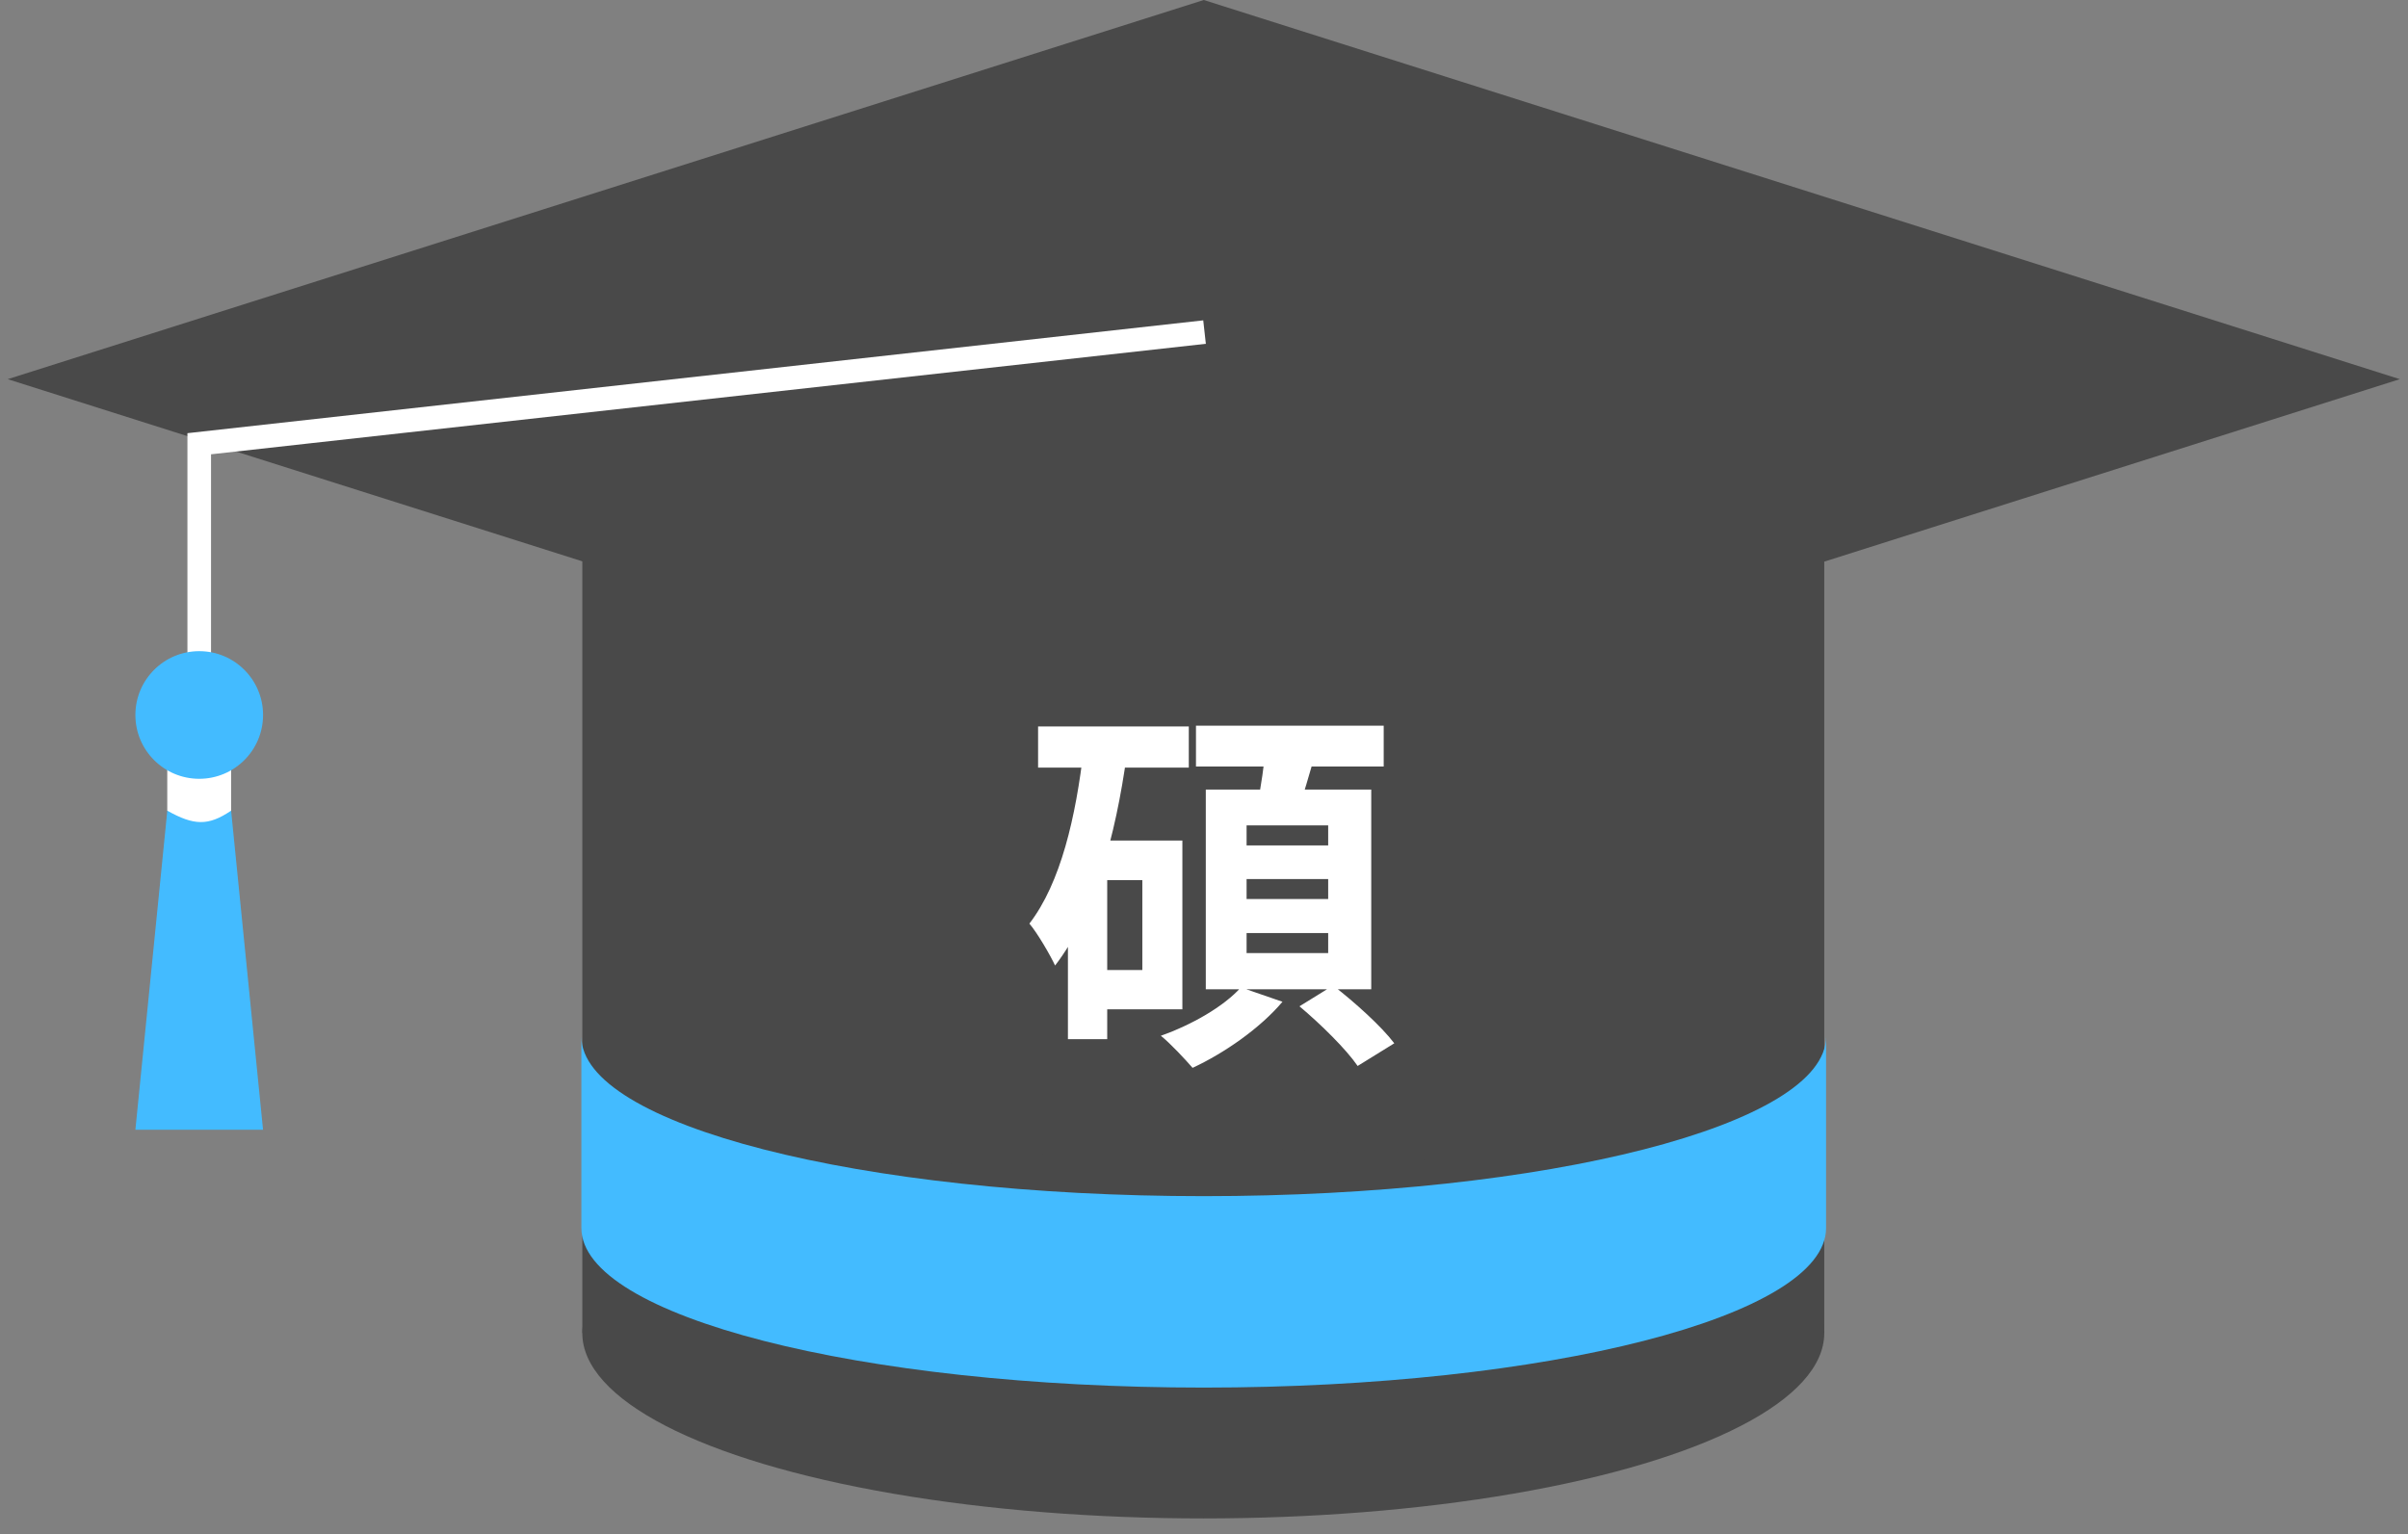 <svg width="102" height="65" viewBox="0 0 102 65" fill="none" xmlns="http://www.w3.org/2000/svg">
<rect x="0" y="0" width="102" height="65" fill="#808080" stroke="none"/>
<rect x="24.667" y="11.727" width="52.607" height="44.755" fill="#494949"/>
<path d="M50.99 0L101.653 16.065L50.99 32.13L0.327 16.065L50.99 0Z" fill="#494949"/>
<ellipse cx="50.97" cy="56.483" rx="26.304" ry="7.852" fill="#494949"/>
<path fill-rule="evenodd" clip-rule="evenodd" d="M24.627 43.92V52.032C24.627 55.765 36.429 58.791 50.989 58.791C65.548 58.791 77.35 55.765 77.35 52.032V43.92C77.35 47.654 65.548 50.68 50.989 50.68C36.429 50.68 24.627 47.654 24.627 43.92Z" fill="#43BBFF"/>
<path d="M51.023 14.07L8.439 18.801V28.941" stroke="white"/>
<path d="M7.087 34.348H9.79L11.142 47.867H5.735L7.087 34.348Z" fill="#43BBFF"/>
<path d="M7.085 31.645C8.145 32.284 8.728 32.258 9.789 31.645V34.348C8.818 35.004 8.217 34.979 7.085 34.348V31.645Z" fill="white"/>
<circle cx="8.439" cy="30.293" r="2.704" fill="#43BBFF"/>
<path d="M50.66 30.748V32.476H58.612V30.748H50.66ZM52.804 37.244H56.26V38.092H52.804V37.244ZM52.804 39.532H56.26V40.38H52.804V39.532ZM52.804 34.972H56.26V35.82H52.804V34.972ZM51.076 33.452V41.916H58.084V33.452H51.076ZM52.564 41.836C51.828 42.652 50.484 43.42 49.172 43.884C49.572 44.204 50.212 44.892 50.516 45.244C51.86 44.62 53.38 43.564 54.324 42.444L52.564 41.836ZM53.62 31.532C53.572 32.316 53.396 33.404 53.252 34.172L54.948 34.476C55.172 33.788 55.476 32.78 55.764 31.772L53.62 31.532ZM43.972 30.78V32.524H50.356V30.78H43.972ZM46.084 35.612V37.292H48.388V41.1H46.084V42.764H50.084V35.612H46.084ZM45.908 31.708C45.572 34.62 44.932 37.404 43.604 39.132C43.956 39.548 44.5 40.492 44.692 40.908C46.34 38.78 47.252 35.452 47.732 31.964L45.908 31.708ZM45.236 35.612V44.028H46.9V35.612H45.236ZM55.044 42.636C55.94 43.388 57.028 44.46 57.508 45.164L59.06 44.204C58.516 43.484 57.38 42.46 56.468 41.756L55.044 42.636Z" fill="white"/>
</svg>
